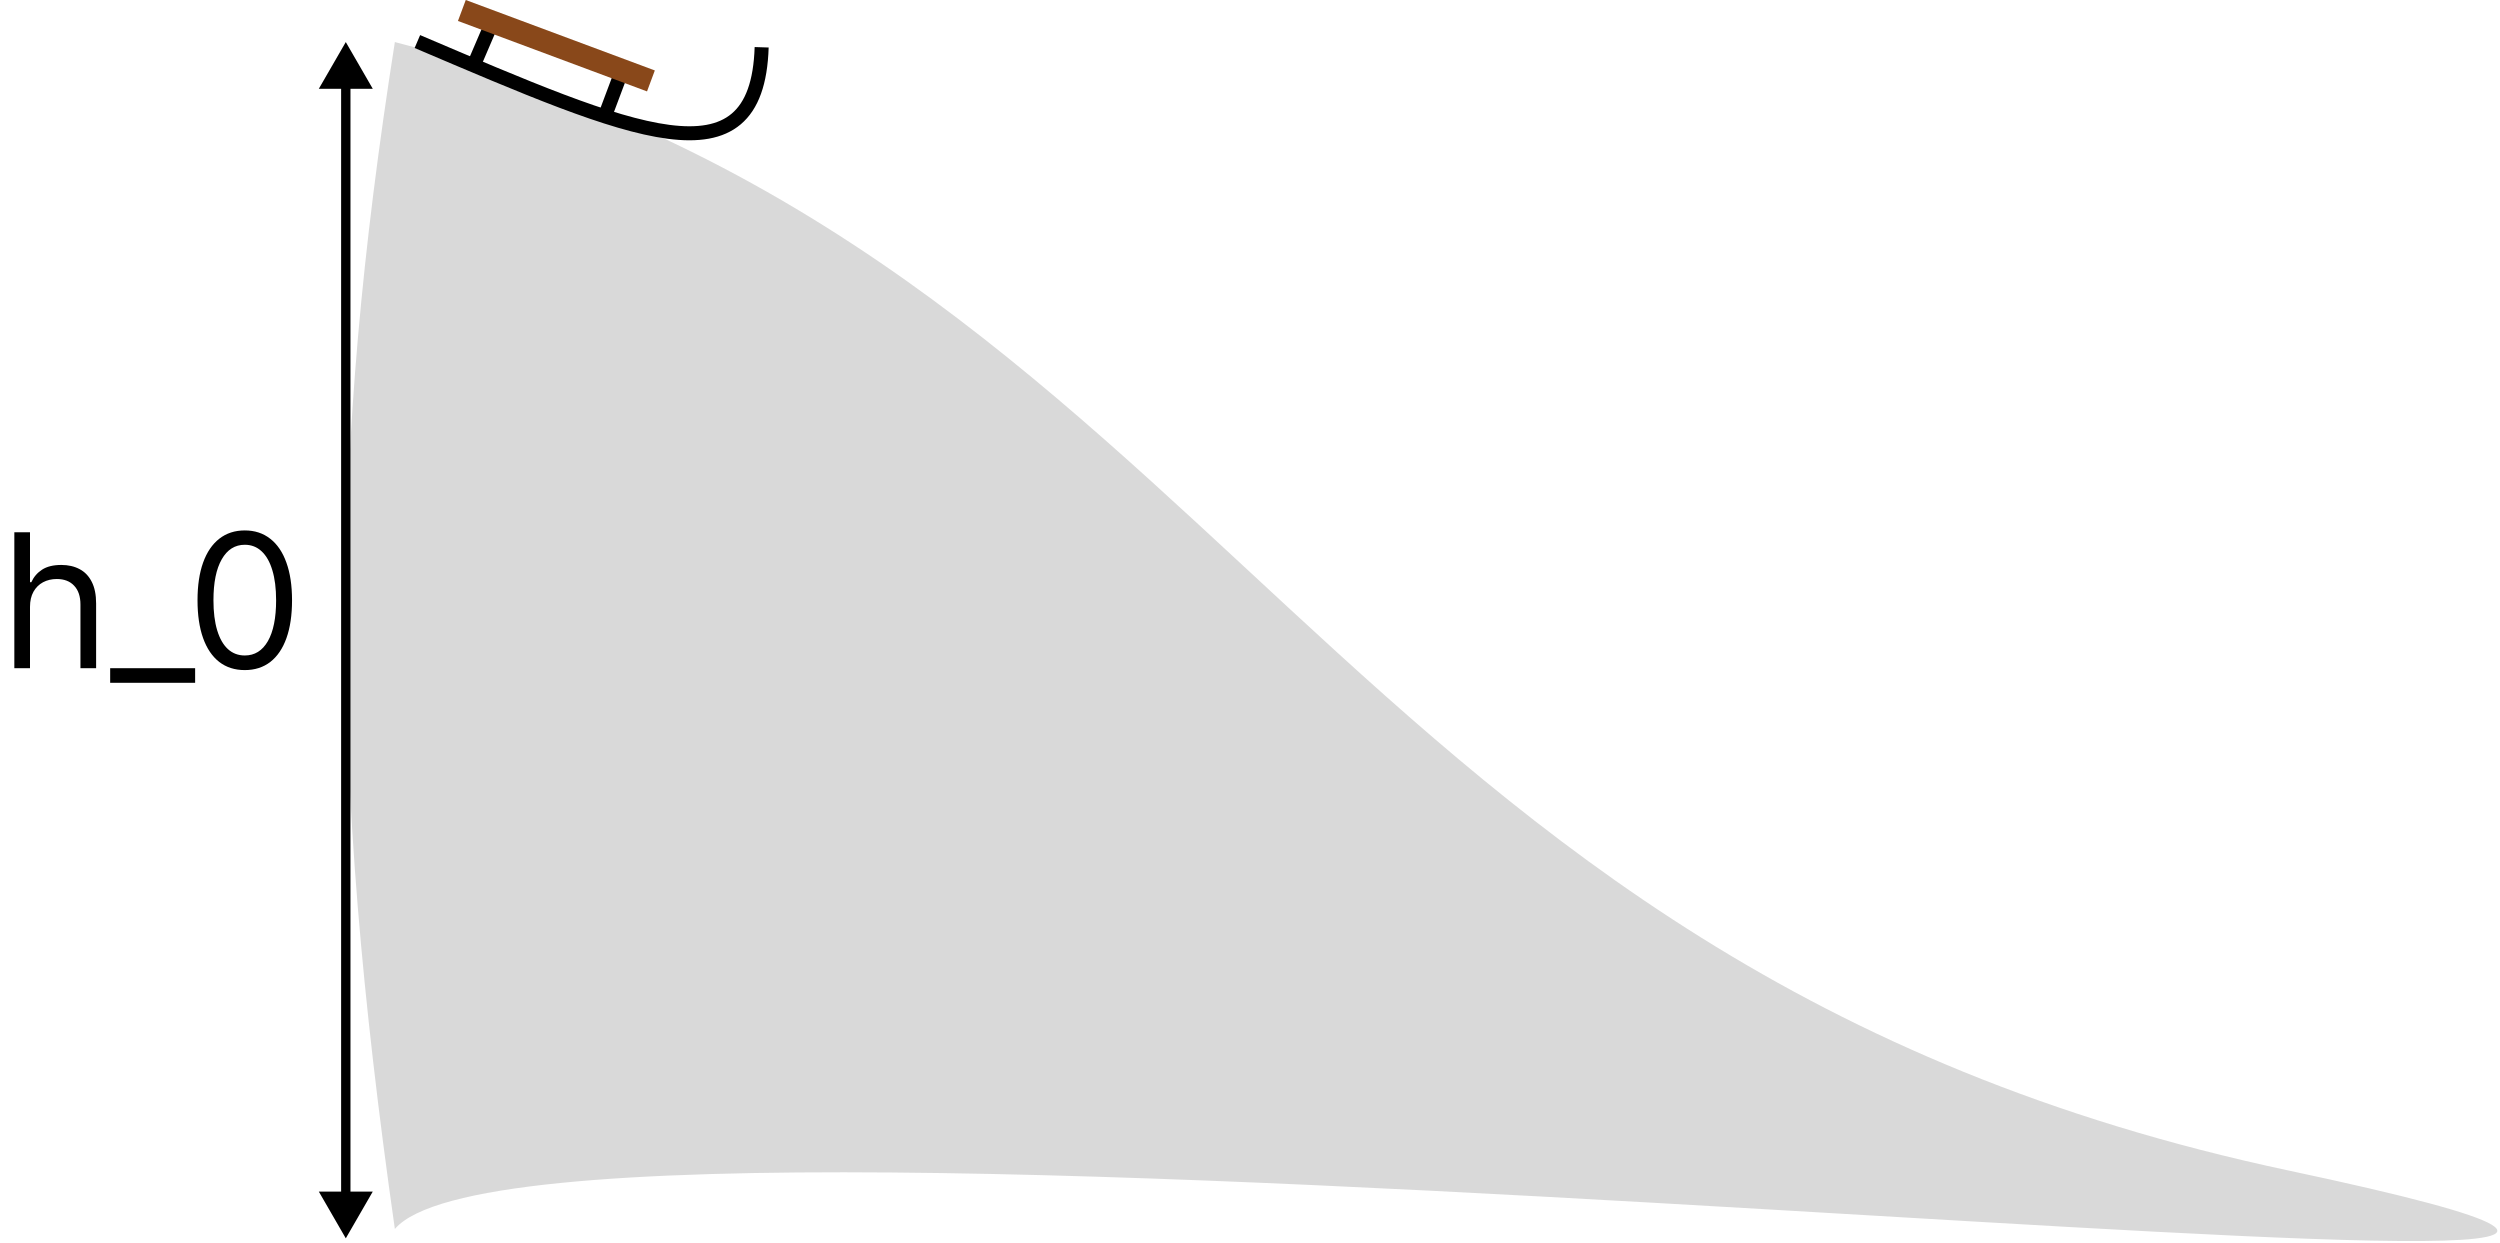 <svg width="535" height="266" viewBox="0 0 535 266" fill="none" xmlns="http://www.w3.org/2000/svg">
<path d="M84.5 9C262.594 55.077 282.623 206.499 489.8 250.5C696.976 294.501 117.469 224.319 84.5 263C70.308 163.426 70.496 98.121 84.5 9Z" fill="#D9D9D9"/>
<path d="M74 9L68.227 19L79.773 19L74 9ZM74 265L79.773 255L68.227 255L74 265ZM73 18L73 256L75 256L75 18L73 18Z" fill="black"/>
<path d="M89.319 8.89C135.406 28.51 162.038 40.385 162.994 10.118" stroke="black" stroke-width="3"/>
<line x1="101.621" y1="13.409" x2="104.621" y2="6.409" stroke="black" stroke-width="3"/>
<line x1="129.595" y1="24.473" x2="132.596" y2="16.473" stroke="black" stroke-width="3"/>
<rect x="99.671" width="43.179" height="4.786" transform="rotate(20.437 99.671 0)" fill="#89481A"/>
<path d="M6.42 129.875V143H3.068V113.909H6.42V124.591H6.705C7.216 123.464 7.983 122.569 9.006 121.906C10.038 121.234 11.411 120.898 13.125 120.898C14.612 120.898 15.914 121.196 17.031 121.793C18.149 122.38 19.015 123.284 19.631 124.506C20.256 125.718 20.568 127.261 20.568 129.136V143H17.216V129.364C17.216 127.631 16.766 126.291 15.867 125.344C14.976 124.387 13.741 123.909 12.159 123.909C11.061 123.909 10.076 124.141 9.205 124.605C8.343 125.069 7.661 125.746 7.159 126.636C6.667 127.527 6.42 128.606 6.42 129.875ZM41.758 143V146.125H23.576V143H41.758ZM52.383 143.398C50.243 143.398 48.42 142.815 46.914 141.651C45.408 140.476 44.258 138.777 43.462 136.551C42.667 134.316 42.269 131.617 42.269 128.455C42.269 125.311 42.667 122.626 43.462 120.401C44.267 118.166 45.423 116.461 46.928 115.287C48.443 114.103 50.262 113.511 52.383 113.511C54.504 113.511 56.318 114.103 57.823 115.287C59.338 116.461 60.494 118.166 61.289 120.401C62.094 122.626 62.496 125.311 62.496 128.455C62.496 131.617 62.099 134.316 61.303 136.551C60.508 138.777 59.357 140.476 57.852 141.651C56.346 142.815 54.523 143.398 52.383 143.398ZM52.383 140.273C54.504 140.273 56.152 139.25 57.326 137.205C58.5 135.159 59.087 132.242 59.087 128.455C59.087 125.936 58.818 123.791 58.278 122.02C57.747 120.249 56.98 118.9 55.977 117.972C54.982 117.044 53.784 116.58 52.383 116.58C50.281 116.58 48.638 117.616 47.454 119.69C46.27 121.755 45.678 124.676 45.678 128.455C45.678 130.973 45.943 133.114 46.474 134.875C47.004 136.636 47.766 137.976 48.761 138.895C49.764 139.813 50.972 140.273 52.383 140.273Z" fill="black"/>
</svg>
